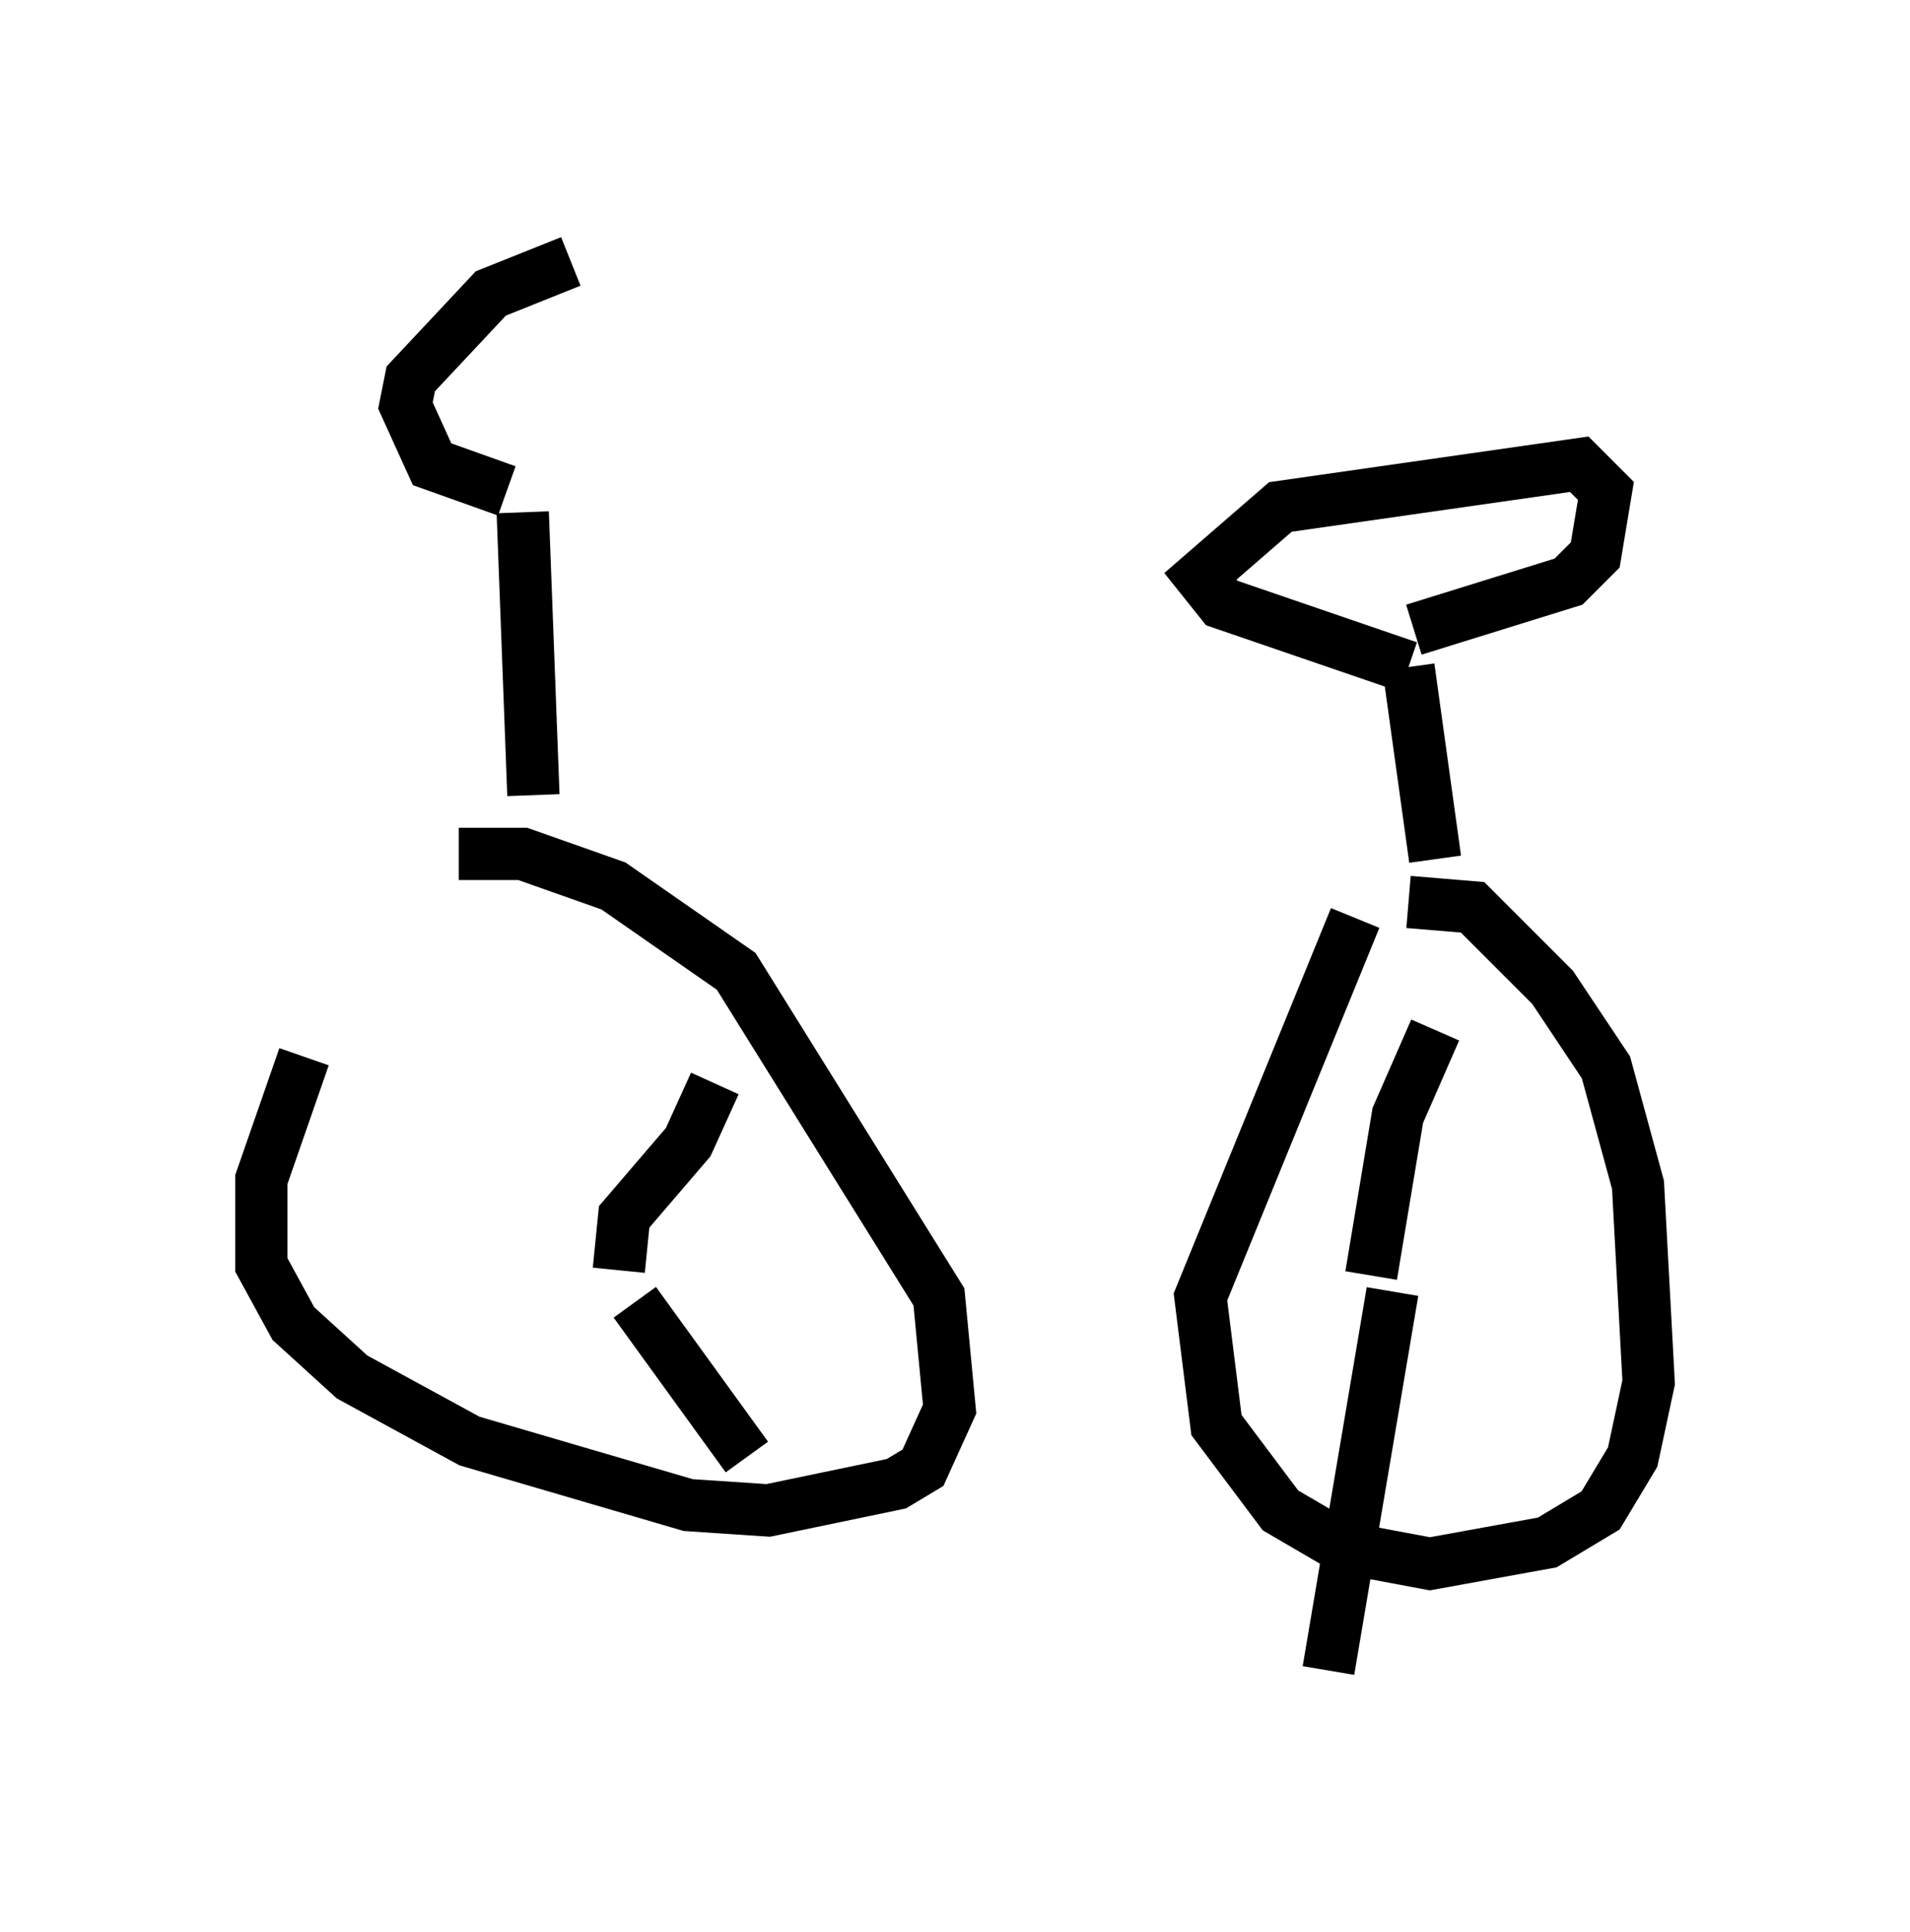 <?xml version="1.0" encoding="utf-8" ?>
<svg baseProfile="full" height="36.95" version="1.1" width="36.542" xmlns="http://www.w3.org/2000/svg" xmlns:ev="http://www.w3.org/2001/xml-events" xmlns:xlink="http://www.w3.org/1999/xlink"><defs /><rect fill="white" height="36.95" width="36.542" x="0" y="0" /><path d="M8.165, 15.515 m-2.348, 4.696 l-0.817, 2.348 0.0, 1.633 l0.613, 1.123 1.123, 1.021 l2.246, 1.225 4.185, 1.225 l1.531, 0.102 2.45, -0.51 l0.51, -0.306 0.51, -1.123 l-0.204, -2.144 -3.879, -6.227 l-2.348, -1.633 -1.735, -0.613 l-1.225, 0.0 m17.15, 1.225 l-2.96, 7.248 0.306, 2.45 l1.225, 1.633 1.225, 0.715 l1.633, 0.306 2.246, -0.408 l1.021, -0.613 0.613, -1.021 l0.306, -1.429 -0.204, -3.777 l-0.613, -2.246 -1.021, -1.531 l-1.531, -1.531 -1.225, -0.102 m-15.109, 7.044 l0.0, 0.0 m0.0, 0.0 l0.102, -1.021 1.225, -1.429 l0.51, -1.123 m-1.531, 4.185 l2.144, 2.96 m11.944, -3.471 l0.51, -3.063 0.715, -1.633 m-0.817, 5.002 l-1.225, 7.248 m-15.211, -16.742 l-0.204, -5.41 m17.456, 6.635 l-0.51, -3.675 m0.0, 0.0 l-3.573, -1.225 -0.408, -0.51 l1.531, -1.327 5.717, -0.817 l0.51, 0.51 -0.204, 1.225 l-0.51, 0.51 -2.96, 0.919 m-17.354, -2.654 l-1.429, -0.51 -0.51, -1.123 l0.102, -0.51 1.531, -1.633 l1.531, -0.613 " fill="none" stroke="black" stroke-width="1" /></svg>